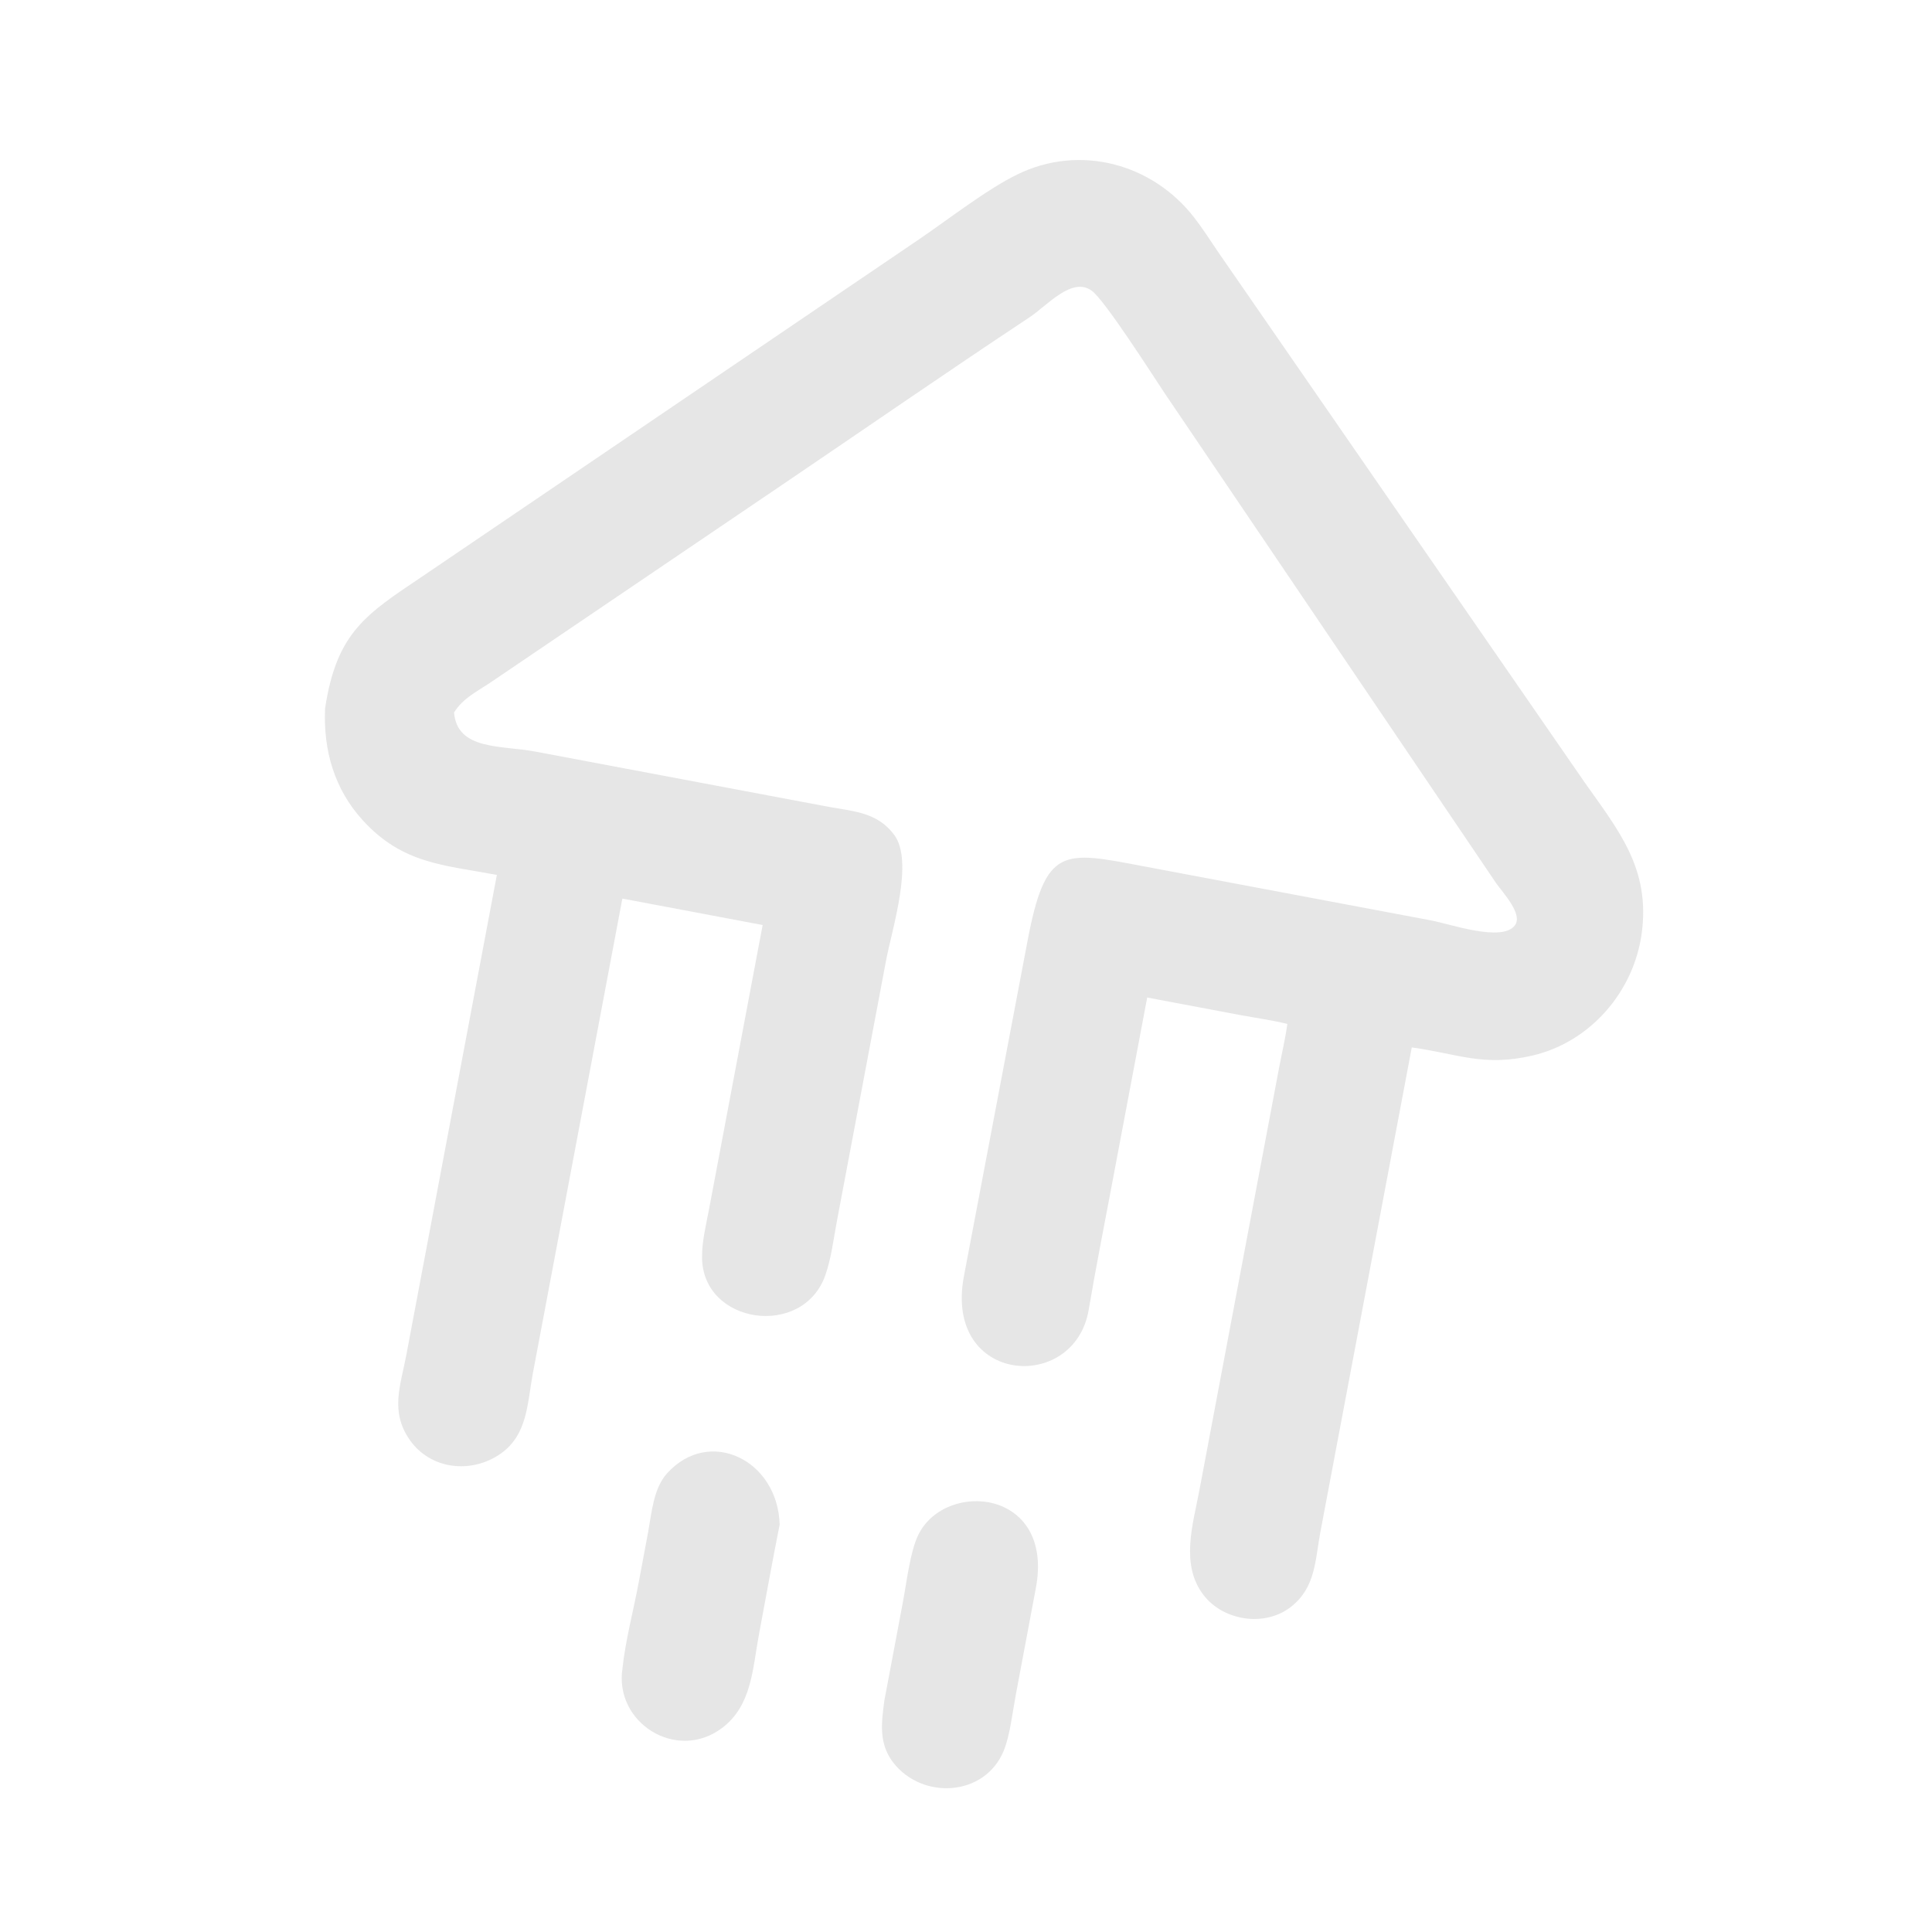 <svg width="75" height="75" viewBox="0 0 75 75" fill="none" xmlns="http://www.w3.org/2000/svg">
<g filter="url(#filter0_f_27_353)">
<path d="M19.288 33.964C17.212 33.577 15.624 33.531 14.087 31.849C12.977 30.633 12.549 29.13 12.619 27.505C13.065 24.557 14.19 23.857 16.396 22.376L35.679 9.289C36.798 8.529 38.299 7.354 39.494 6.771C41.91 5.591 44.725 6.338 46.359 8.446C46.684 8.865 46.973 9.319 47.271 9.758L61.533 30.396C62.855 32.266 64.064 33.732 63.733 36.219C63.43 38.493 61.733 40.455 59.491 40.976C57.582 41.42 56.608 40.91 54.805 40.661L51.255 59.485C51.049 60.584 51.075 61.622 50.117 62.376C49.108 63.171 47.495 62.926 46.721 61.919C45.813 60.736 46.308 59.189 46.558 57.863L49.658 41.43C49.764 40.87 49.898 40.314 49.974 39.75C49.394 39.603 48.782 39.524 48.192 39.413L44.534 38.724L43.127 46.181C42.835 47.733 42.527 49.285 42.264 50.843C41.713 54.107 36.646 53.747 37.414 49.569L39.884 36.552C40.584 32.833 41.268 33.036 44.393 33.629L48.786 34.456L55.544 35.728C56.318 35.875 58.287 36.574 58.799 35.934C59.149 35.497 58.323 34.637 58.086 34.293L45.193 15.236C44.711 14.511 42.892 11.66 42.383 11.287C41.614 10.723 40.645 11.868 39.964 12.319C36.722 14.466 33.527 16.679 30.307 18.859L19.029 26.502C18.503 26.853 17.969 27.108 17.626 27.659C17.748 29.135 19.46 28.927 20.785 29.177L32.185 31.324C33.169 31.501 34.067 31.54 34.715 32.412C35.48 33.441 34.628 36.063 34.397 37.285L32.482 47.438C32.354 48.118 32.268 48.857 32.038 49.508C31.165 51.973 27.268 51.409 27.253 48.811C27.249 48.184 27.409 47.559 27.524 46.945L29.606 35.909L24.16 34.883L20.687 53.304C20.47 54.456 20.49 55.679 19.451 56.42C18.314 57.23 16.703 57.059 15.894 55.879C15.143 54.782 15.545 53.801 15.77 52.618L19.288 33.964Z" fill="#AAAAAA" fill-opacity="0.3"/>
<path d="M30.266 59.187C29.982 60.608 29.728 62.036 29.461 63.46C29.213 64.779 29.19 66.208 28.029 67.081C26.262 68.412 23.83 66.873 24.166 64.757C24.27 63.739 24.596 62.482 24.791 61.448L25.164 59.457C25.3 58.709 25.366 57.779 25.902 57.188C27.541 55.384 30.199 56.678 30.266 59.187Z" fill="#AAAAAA" fill-opacity="0.3"/>
<path d="M40.21 61.659L39.431 65.803C39.309 66.448 39.209 67.368 38.965 67.963C38.23 69.753 35.8 69.875 34.677 68.424C34.104 67.684 34.215 66.872 34.333 66.004L35.058 62.152C35.193 61.436 35.333 60.225 35.648 59.584C36.704 57.431 40.941 57.809 40.21 61.659Z" fill="#AAAAAA" fill-opacity="0.3"/>
</g>
<defs>
<filter id="filter0_f_27_353" x="-4" y="-4" width="82.751" height="82.75" filterUnits="userSpaceOnUse" color-interpolation-filters="sRGB">
<feFlood flood-opacity="0" result="BackgroundImageFix"/>
<feBlend mode="normal" in="SourceGraphic" in2="BackgroundImageFix" result="shape"/>
<feGaussianBlur stdDeviation="2" result="effect1_foregroundBlur_27_353"/>
</filter>
</defs>
</svg>
